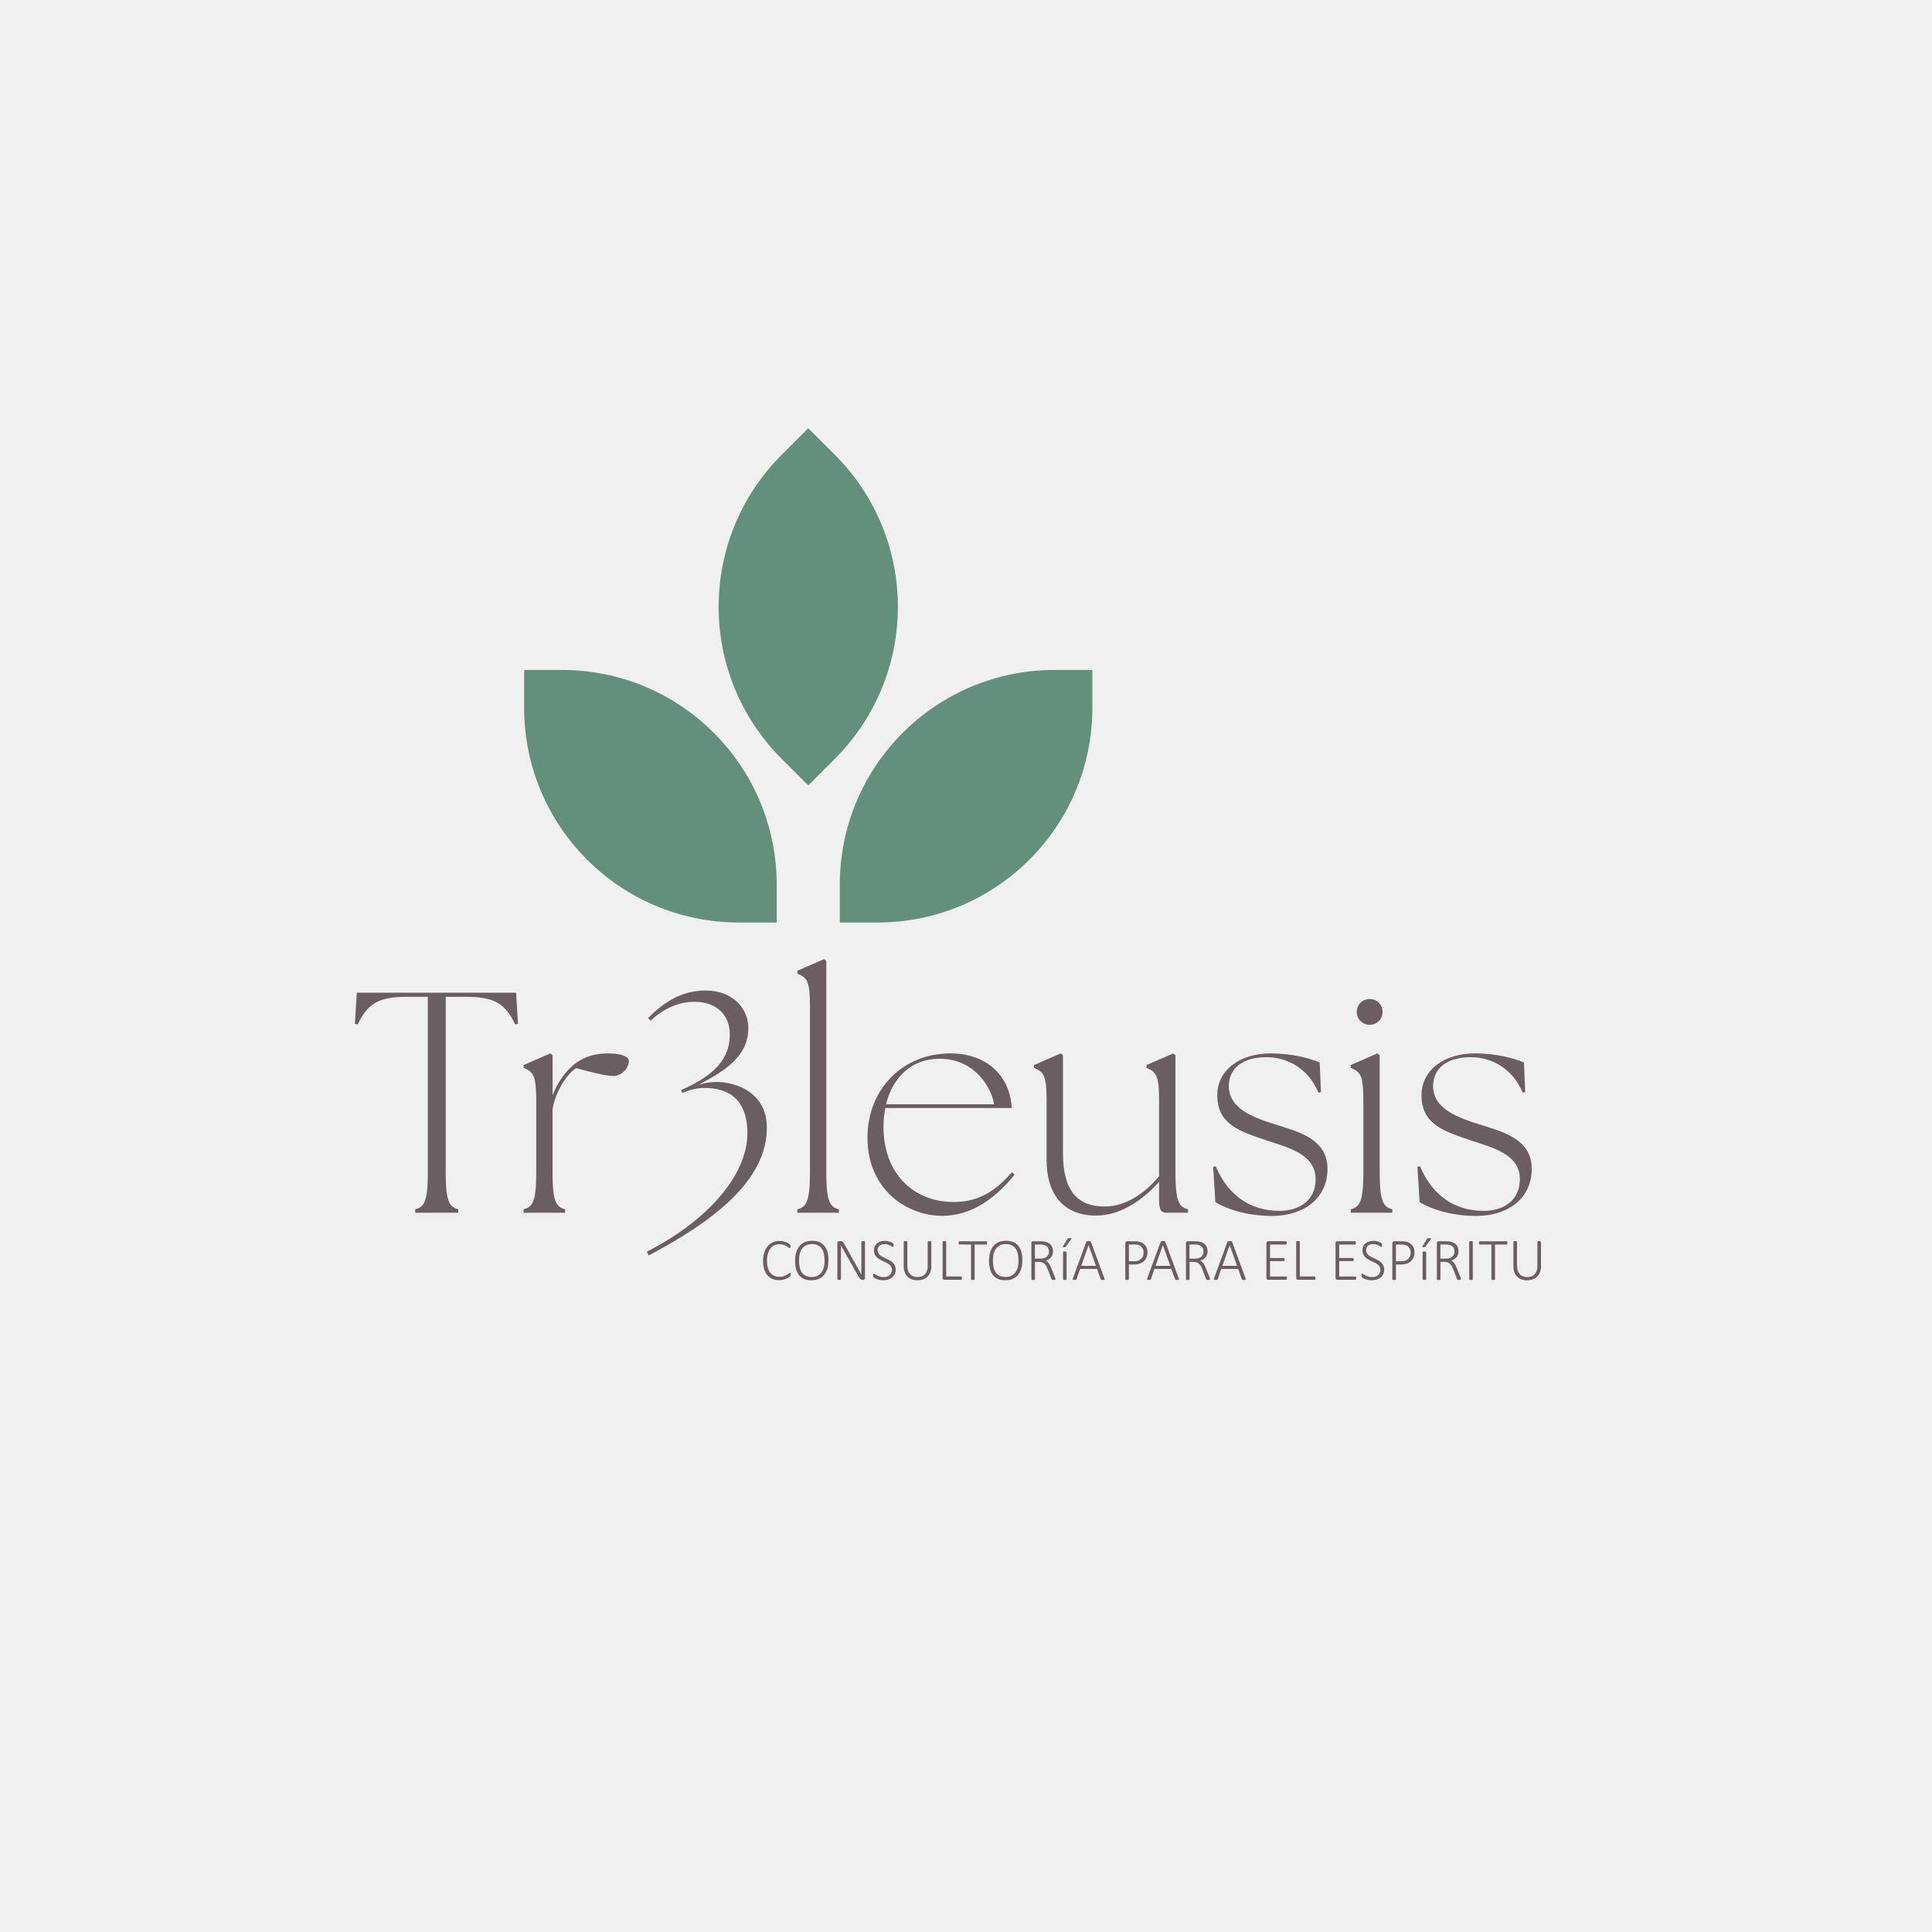 <?xml version="1.0" encoding="UTF-8"?>
<svg id="Layer_2" xmlns="http://www.w3.org/2000/svg" version="1.1" viewBox="0 0 612 612">
  <!-- Generator: Adobe Illustrator 29.2.0, SVG Export Plug-In . SVG Version: 2.1.0 Build 108)  -->
  <defs>
    <style>
      .st0 {
        fill: #f1f0f0;
      }

      .st1 {
        fill: #63907c;
      }

      .st2 {
        fill: #6a5e64;
      }
    </style>
  </defs>
  <rect class="st0" width="612" height="612"/>
  <g>
    <path class="st1" d="M266.03,280.24v11.98h11.98c37.57,0,68.02-30.45,68.02-68.02v-11.98h-11.98c-37.57,0-68.02,30.45-68.02,68.02Z"/>
    <path class="st1" d="M247.56,144.12l8.47-8.47,8.47,8.47c26.56,26.56,26.56,69.63,0,96.2l-8.47,8.47-8.47-8.47c-26.56-26.56-26.56-69.63,0-96.2Z"/>
    <path class="st1" d="M234.05,292.22h11.98v-11.98c0-37.57-30.45-68.02-68.02-68.02h-11.98v11.98c0,37.57,30.45,68.02,68.02,68.02Z"/>
  </g>
  <g>
    <path class="st2" d="M131.54,383.06c2.79-.7,3.98-2.39,3.98-11.55v-55.75h-6.87c-8.96,0-12.34,2.39-15.33,8.76l-.9-.2.6-9.86h50.47l.6,9.86-.9.2c-2.99-6.37-6.37-8.76-15.33-8.76h-6.67v55.75c0,9.16,1.19,10.85,3.98,11.55v1.09h-13.64v-1.09Z"/>
    <path class="st2" d="M165.88,383.06c2.79-.7,3.98-2.39,3.98-11.55v-22.9c0-8.16-1-9.06-3.98-10.35v-.9l8.46-3.68.7.6v12.64c1.59-4.18,4.48-7.96,7.07-9.95,2.49-1.89,5.77-3.29,10.45-3.29s6.67,1.19,6.67,2.39c0,2.09-2.19,4.78-4.88,4.78-2.39,0-6.57-1.09-11.85-2.49-3.38,2.09-7.07,8.76-7.47,13.34v19.81c0,9.16,1.19,10.85,3.98,11.55v1.09h-13.14v-1.09Z"/>
    <path class="st2" d="M236.76,358.96c0-12.05-7.57-14.33-13.44-14.33-2.89,0-5.28.7-7.17,1.59l-.4-.9c10.35-4.58,15.43-9.76,15.43-17.62,0-6.47-4.48-10.35-11.15-10.35-4.98,0-9.66,1.99-13.94,5.97l-.8-.8c5.28-5.48,11.15-8.76,18.22-8.76,8.56,0,13.54,5.67,13.54,11.85,0,8.66-6.57,13.14-15.73,18.02,1.59-.5,3.38-.9,5.57-.9,6.27,0,16.03,3.29,16.03,14.53,0,16.72-17.02,29.67-37.43,40.42l-.6-1.2c18.52-9.36,31.86-23.79,31.86-37.53Z"/>
    <path class="st2" d="M252.59,383.06c2.79-.7,3.98-2.39,3.98-11.55v-52.76c0-8.16-1-9.06-3.98-10.35v-.9l8.46-3.68.7.6v67.1c0,9.16,1.19,10.85,3.98,11.55v1.09h-13.14v-1.09Z"/>
    <path class="st2" d="M274.79,360.36c0-15.43,11.25-26.68,26.28-26.68,11.45,0,18.91,7.07,19.41,17.32h-40.02c-.4,1.89-.6,3.88-.6,5.97,0,14.43,9.16,23.79,22.3,23.79,8.06,0,13.34-3.68,18.42-9.46l.8.8c-5.57,6.97-13.24,13.04-22.9,13.04-10.95,0-23.69-8.06-23.69-24.79ZM314.91,349.81c-.8-4.98-5.87-14.43-17.32-14.43-8.56,0-14.73,5.57-16.92,14.43h34.24Z"/>
    <path class="st2" d="M331.53,367.53v-18.91c0-8.16-1-9.06-3.98-10.35v-.9l8.46-3.68.7.6v30.96c0,12.14,4.78,16.92,13.14,16.92,7.47,0,13.34-4.88,17.32-9.56v-23.99c0-8.16-1-9.06-3.98-10.35v-.9l8.46-3.68.7.6v37.23c0,9.16,1.19,10.85,3.98,11.55v1.09h-6.67c-1.79,0-2.49-.7-2.49-3.98v-5.77c-4.48,4.88-11.45,10.65-20.01,10.65-10.35,0-15.63-6.87-15.63-17.52Z"/>
    <path class="st2" d="M384.99,380.77l-.7-11.15.8-.2c3.98,9.36,11.05,14.14,20.21,14.14,6.27,0,11.45-3.29,11.45-10.05,0-8.06-9.06-10.05-15.73-12.34-8.26-2.79-15.43-4.98-15.43-14.24,0-8.16,7.47-13.24,16.82-13.24,7.37,0,12.84,1.69,15.63,2.89l.4,9.36-.8.2c-2.99-7.37-9.56-11.25-16.43-11.25-7.27,0-11.95,3.29-11.95,9.16,0,7.17,7.86,9.96,14.43,12.05,7.17,2.29,16.82,4.48,16.82,14.14s-7.86,14.83-17.22,14.93c-8.76.1-15.53-2.59-18.32-4.38Z"/>
    <path class="st2" d="M427.89,383.06c2.79-.7,3.98-2.39,3.98-11.55v-22.9c0-8.16-1-9.06-3.98-10.35v-.9l8.46-3.68.7.6v37.23c0,9.16,1.19,10.85,3.98,11.55v1.09h-13.14v-1.09ZM433.87,316.46c2.39,0,4.08,1.79,4.08,4.08s-1.79,4.08-4.08,4.08-4.08-1.79-4.08-4.08,1.79-4.08,4.08-4.08Z"/>
    <path class="st2" d="M449.69,380.77l-.7-11.15.8-.2c3.98,9.36,11.05,14.14,20.21,14.14,6.27,0,11.45-3.29,11.45-10.05,0-8.06-9.06-10.05-15.73-12.34-8.26-2.79-15.43-4.98-15.43-14.24,0-8.16,7.47-13.24,16.82-13.24,7.37,0,12.84,1.69,15.63,2.89l.4,9.36-.8.2c-2.99-7.37-9.56-11.25-16.43-11.25-7.27,0-11.95,3.29-11.95,9.16,0,7.17,7.86,9.96,14.43,12.05,7.17,2.29,16.82,4.48,16.82,14.14s-7.86,14.83-17.22,14.93c-8.76.1-15.53-2.59-18.32-4.38Z"/>
  </g>
  <g>
    <path class="st2" d="M250.45,403.74c0,.07,0,.13,0,.19s-.02.11-.03.15-.03.08-.05.12c-.02.04-.06.09-.12.15-.06.06-.19.16-.39.29-.2.13-.45.27-.76.4-.31.13-.66.25-1.05.34-.4.09-.83.14-1.31.14-.77,0-1.46-.13-2.08-.4-.62-.27-1.15-.66-1.59-1.17-.44-.52-.77-1.15-1.01-1.9-.24-.75-.35-1.62-.35-2.58s.13-1.88.38-2.67c.25-.79.6-1.46,1.06-2.01.46-.55,1-.97,1.64-1.26.64-.29,1.34-.44,2.12-.44.36,0,.72.03,1.06.1.34.07.66.16.95.26.29.11.55.23.78.37.23.14.39.25.47.33s.14.15.16.18c.02.04.04.08.05.13.01.05.02.1.03.16s0,.13,0,.2c0,.09,0,.17-.01.23,0,.07-.03.12-.05.17-.02.05-.05.08-.08.11-.03.03-.07.04-.11.04-.09,0-.21-.06-.37-.19-.16-.13-.37-.27-.63-.43-.26-.16-.58-.3-.96-.43-.38-.13-.83-.19-1.35-.19-.57,0-1.1.11-1.57.34-.48.23-.89.57-1.23,1.01-.34.45-.61,1-.8,1.65-.19.65-.29,1.41-.29,2.25s.09,1.53.26,2.16.43,1.16.76,1.59c.33.43.75.76,1.24.99s1.05.34,1.67.34c.51,0,.95-.06,1.33-.19.38-.13.71-.27.98-.43.27-.16.49-.3.66-.43s.31-.19.4-.19c.04,0,.07,0,.09.02.02.02.05.04.06.08s.03.1.04.17c0,.07.01.15.01.25Z"/>
    <path class="st2" d="M262.42,399.16c0,.97-.11,1.86-.33,2.64-.22.79-.56,1.46-1,2.02-.45.56-1.01.99-1.69,1.29s-1.47.45-2.38.45-1.68-.14-2.33-.43-1.19-.69-1.6-1.23-.73-1.18-.92-1.95c-.2-.77-.3-1.63-.3-2.59s.11-1.82.33-2.6c.22-.78.55-1.44,1-1.99.45-.55,1.01-.98,1.69-1.28.68-.3,1.47-.45,2.38-.45s1.65.14,2.3.42c.65.28,1.18.69,1.61,1.22.42.53.74,1.17.94,1.92.2.75.31,1.61.31,2.56ZM261.2,399.26c0-.72-.07-1.4-.2-2.03s-.36-1.18-.67-1.65c-.31-.47-.72-.84-1.24-1.1-.52-.27-1.15-.4-1.91-.4s-1.39.14-1.91.42c-.52.28-.94.66-1.26,1.13s-.56,1.02-.7,1.65c-.14.63-.21,1.29-.21,1.99,0,.74.06,1.43.19,2.07.13.64.35,1.19.66,1.66.31.47.72.84,1.24,1.11.52.27,1.16.4,1.93.4s1.41-.14,1.93-.43c.52-.29.94-.67,1.26-1.15.32-.48.55-1.04.69-1.67.14-.63.21-1.3.21-1.99Z"/>
    <path class="st2" d="M274,404.84c0,.11-.02.21-.05.28s-.08.14-.13.18c-.05.05-.11.08-.18.1-.07.02-.13.03-.18.03h-.24c-.13,0-.24-.02-.34-.05-.1-.03-.2-.09-.3-.17-.1-.08-.19-.18-.29-.32-.1-.13-.21-.3-.33-.51l-4.3-7.62c-.21-.37-.43-.75-.65-1.15-.22-.39-.42-.78-.62-1.15h0c0,.46,0,.93,0,1.41v9.31s0,.07-.03.1-.05.06-.09.08c-.04.02-.1.04-.17.05-.07.01-.17.02-.28.02-.11,0-.2,0-.27-.02-.08-.01-.14-.03-.18-.05-.04-.02-.08-.04-.09-.08-.02-.03-.03-.07-.03-.1v-11.42c0-.23.06-.38.18-.47.12-.08.24-.13.35-.13h.47c.15,0,.28.01.38.04.1.03.19.07.27.13.08.06.16.14.24.25.08.11.17.25.26.42l3.29,5.84c.21.36.4.71.59,1.05.19.34.37.67.54.99.18.32.35.64.52.96.17.31.34.63.51.95h0c0-.53,0-1.08,0-1.65v-8.75s0-.07.03-.1.05-.06.09-.08c.04-.02.1-.04.17-.05.07,0,.17-.01.28-.01.1,0,.19,0,.26.01.08,0,.14.03.18.05.04.02.08.05.1.08.02.03.03.07.03.1v11.42Z"/>
    <path class="st2" d="M283.74,402.1c0,.54-.1,1.02-.29,1.45-.19.43-.47.79-.82,1.09s-.77.53-1.25.68c-.48.16-1.01.24-1.58.24-.39,0-.76-.04-1.1-.11s-.65-.16-.92-.26c-.27-.1-.5-.2-.68-.31s-.31-.19-.38-.26-.12-.16-.15-.25-.05-.22-.05-.36c0-.11,0-.19.02-.26s.03-.13.05-.17.05-.07.08-.09.07-.02.11-.02c.09,0,.21.05.37.17s.37.23.62.36c.25.13.56.25.91.36.35.11.77.17,1.24.17.38,0,.74-.05,1.06-.16.32-.1.6-.25.83-.45.23-.2.41-.44.54-.72s.19-.61.19-.98-.08-.7-.25-.97c-.16-.27-.38-.51-.65-.71s-.57-.39-.91-.56c-.34-.17-.69-.33-1.04-.5-.36-.17-.7-.35-1.04-.54-.34-.2-.64-.42-.91-.68-.27-.26-.48-.57-.65-.92-.16-.35-.25-.77-.25-1.25s.08-.89.25-1.27c.17-.37.41-.69.72-.95s.68-.46,1.11-.6c.43-.14.9-.21,1.42-.21.26,0,.52.03.78.08.26.05.51.11.75.19.24.08.45.17.63.26.19.1.31.18.37.24.06.06.1.1.11.13.02.03.03.06.04.11s.02.1.03.16,0,.13,0,.22c0,.08,0,.16-.01.22,0,.07-.02.12-.04.17-.02.05-.04.08-.07.11-.03.02-.06.04-.1.04-.07,0-.17-.04-.32-.14-.14-.09-.32-.19-.53-.31s-.47-.21-.76-.31c-.3-.09-.63-.14-1.01-.14s-.69.05-.97.15c-.28.1-.51.24-.69.41-.18.17-.32.38-.41.61-.09.23-.14.48-.14.74,0,.38.08.7.25.97.16.27.38.51.65.72.27.21.58.39.92.56.34.17.69.33,1.05.5.35.17.7.35,1.05.54.34.19.65.42.92.68.27.26.49.57.65.92.16.35.25.76.25,1.24Z"/>
    <path class="st2" d="M295.05,400.91c0,.74-.1,1.4-.32,1.98-.21.58-.51,1.07-.9,1.46-.39.4-.86.7-1.41.9-.55.2-1.17.31-1.86.31-.62,0-1.2-.1-1.72-.29-.52-.2-.98-.48-1.36-.86-.38-.38-.68-.85-.89-1.41-.21-.56-.32-1.21-.32-1.95v-7.66s0-.07.03-.1c.02-.03.05-.06.1-.08.05-.02.1-.03.17-.05.07-.01.16-.02.27-.02.11,0,.2,0,.27.02.08.01.14.03.18.05.04.02.08.04.09.08.02.03.03.07.03.1v7.47c0,.61.07,1.14.22,1.6.15.46.36.84.64,1.15.28.3.62.53,1.02.69.4.15.85.23,1.35.23s.96-.07,1.36-.22.74-.37,1.01-.67c.28-.3.49-.68.64-1.13.15-.45.22-.98.22-1.58v-7.53s0-.07.03-.1c.02-.03.05-.06.09-.08.04-.02.1-.03.18-.05.08-.01.17-.02.27-.02s.2,0,.27.02c.08.01.13.03.18.05.04.02.08.04.09.08.02.03.03.07.03.1v7.52Z"/>
    <path class="st2" d="M304.71,404.87c0,.09,0,.16-.02.23s-.03.12-.06.17c-.02.05-.06.08-.09.1-.04.02-.08.03-.13.03h-5.29c-.11,0-.23-.04-.35-.13-.12-.08-.18-.24-.18-.47v-11.42s0-.07.03-.1c.02-.03.05-.06.09-.08.04-.02.1-.03.18-.05.08-.01.17-.02.27-.02.11,0,.21,0,.28.02.07.01.13.03.17.05.04.02.08.04.09.08.02.03.03.07.03.1v10.97h4.67c.05,0,.09.01.13.03.04.02.07.05.09.09.03.04.04.09.06.16.01.07.02.14.02.23Z"/>
    <path class="st2" d="M312.66,393.73c0,.08,0,.15-.02.22-.01.06-.03.12-.06.16-.03.04-.06.07-.09.09-.04.02-.08.03-.12.03h-3.64v10.99s0,.07-.03.1c-.02.03-.05.06-.09.08-.04.02-.1.04-.18.05-.08.01-.17.02-.27.02s-.2,0-.27-.02c-.08-.01-.14-.03-.18-.05-.04-.02-.08-.04-.09-.08-.02-.03-.03-.07-.03-.1v-10.99h-3.64c-.05,0-.09-.01-.13-.03-.03-.02-.06-.05-.09-.09-.03-.04-.04-.09-.06-.16-.01-.06-.02-.13-.02-.22,0-.09,0-.17.02-.23.01-.07.03-.12.06-.17.02-.04.05-.08.09-.1.03-.02.08-.03.13-.03h8.43s.08.01.12.03c.04.02.07.06.09.1.02.04.04.1.06.17.01.07.02.14.02.23Z"/>
    <path class="st2" d="M323.85,399.16c0,.97-.11,1.86-.33,2.64-.22.79-.56,1.46-1,2.02-.45.56-1.01.99-1.69,1.29s-1.47.45-2.38.45-1.68-.14-2.33-.43-1.18-.69-1.6-1.23c-.42-.53-.73-1.18-.92-1.95-.2-.77-.3-1.63-.3-2.59s.11-1.82.33-2.6c.22-.78.55-1.44,1-1.99.45-.55,1.01-.98,1.69-1.28s1.47-.45,2.38-.45,1.65.14,2.3.42,1.18.69,1.61,1.22c.42.53.74,1.17.94,1.92.2.75.31,1.61.31,2.56ZM322.62,399.26c0-.72-.07-1.4-.2-2.03-.14-.63-.36-1.18-.67-1.65-.31-.47-.72-.84-1.24-1.1s-1.15-.4-1.91-.4-1.39.14-1.91.42c-.52.28-.94.66-1.26,1.13-.32.47-.56,1.02-.7,1.65-.14.63-.21,1.29-.21,1.99,0,.74.06,1.43.19,2.07.13.64.35,1.19.66,1.66.31.47.72.84,1.24,1.11.52.27,1.16.4,1.93.4s1.41-.14,1.93-.43c.52-.29.94-.67,1.26-1.15.32-.48.55-1.04.69-1.67.14-.63.21-1.3.21-1.99Z"/>
    <path class="st2" d="M334.3,405.19s0,.08-.02.11c-.02.03-.05.06-.09.08-.04.02-.11.04-.18.05-.08.01-.18.02-.3.02-.11,0-.2,0-.27-.01-.07,0-.13-.03-.18-.06-.05-.03-.09-.07-.12-.11-.03-.05-.06-.11-.08-.18l-1.14-2.96c-.13-.33-.27-.65-.42-.94-.15-.3-.33-.55-.55-.77s-.47-.39-.77-.51-.66-.19-1.08-.19h-1.26v5.5s0,.07-.03.1-.05.06-.09.08c-.04.02-.1.04-.17.05-.07.01-.17.02-.28.02-.11,0-.2,0-.27-.02-.08-.01-.14-.03-.18-.05-.04-.02-.08-.04-.09-.08s-.03-.07-.03-.1v-11.42c0-.23.06-.38.18-.47.12-.08.24-.13.35-.13h2.29c.3,0,.55,0,.75.02.2.02.38.04.54.06.46.08.87.21,1.22.4s.63.41.86.67c.23.27.39.57.5.91.11.34.17.7.17,1.09s-.06.76-.17,1.08-.27.6-.48.84c-.21.24-.46.45-.74.63-.29.18-.61.32-.95.44.21.09.39.21.56.35.17.14.32.3.46.5.14.2.28.42.4.67.13.25.25.54.38.85l1.14,2.85c.08.22.13.37.16.45.02.08.03.14.03.18ZM332.28,396.47c0-.52-.12-.96-.35-1.33-.23-.36-.62-.62-1.17-.78-.18-.05-.38-.09-.59-.11-.21-.02-.49-.03-.84-.03h-1.51v4.48h1.75c.47,0,.88-.06,1.22-.17.34-.12.62-.28.84-.48.22-.2.39-.44.49-.71s.16-.56.16-.88Z"/>
    <path class="st2" d="M338.1,392.52c.04-.06.08-.12.12-.16s.1-.08.16-.1c.06-.02.13-.04.22-.05.08,0,.19-.01.31-.01s.22,0,.29.03.13.05.16.08c.03.04.04.08.03.12,0,.05-.04.1-.08.16l-1.64,2.21c-.04.06-.08.11-.12.15s-.07.06-.12.08-.1.03-.16.04c-.06,0-.14,0-.24,0s-.17,0-.23-.02-.1-.04-.12-.07c-.02-.03-.03-.06-.02-.11,0-.04.03-.09.07-.15l1.38-2.2ZM337.86,405.21s0,.07-.03.1c-.02.03-.05.06-.09.08-.04.02-.1.04-.17.05-.07.01-.17.02-.28.02-.11,0-.2,0-.27-.02-.07-.01-.13-.03-.17-.05-.04-.02-.07-.04-.09-.08-.02-.03-.02-.07-.02-.1v-8.53s0-.07.02-.1c.02-.03.04-.06.09-.08.04-.02.1-.04.17-.05s.16-.01.27-.01c.11,0,.21,0,.28.01s.13.03.17.05c.04.02.07.05.09.08.02.03.03.07.03.1v8.53Z"/>
    <path class="st2" d="M349.87,405.01c.04.09.06.17.05.23,0,.06-.03.11-.07.14s-.1.05-.19.06c-.08,0-.19.01-.33.01s-.24,0-.32-.01c-.08,0-.14-.02-.18-.04s-.08-.04-.1-.08c-.02-.03-.04-.07-.06-.11l-1.17-3.25h-5.36l-1.12,3.23s-.03.08-.06.11c-.03.03-.06.06-.1.08-.04.02-.11.04-.18.05-.08.01-.18.02-.3.02-.13,0-.24,0-.33-.02-.09-.01-.15-.04-.19-.07-.04-.03-.06-.08-.07-.13s.01-.13.05-.23l4.27-11.61s.05-.09.08-.13c.04-.04.09-.06.15-.08.06-.02.13-.03.22-.04s.18-.01.29-.01c.11,0,.21,0,.3.01.08,0,.16.02.22.04.06.02.11.04.14.08.04.03.06.08.08.13l4.27,11.61ZM344.81,394.43h0l-2.3,6.56h4.67l-2.36-6.56Z"/>
    <path class="st2" d="M363.48,396.7c0,.57-.1,1.08-.29,1.56-.19.47-.47.88-.83,1.22-.36.34-.79.6-1.31.79s-1.14.28-1.87.28h-1.58v4.67s0,.07-.03.1-.05.06-.09.08c-.04.02-.1.04-.17.05-.07.01-.17.02-.28.02-.11,0-.2,0-.27-.02-.08-.01-.14-.03-.18-.05-.04-.02-.08-.04-.09-.08s-.03-.07-.03-.1v-11.42c0-.23.06-.38.18-.47.12-.08.24-.13.35-.13h2.48c.25,0,.48.01.72.03.23.02.5.07.82.14s.63.21.95.41c.32.2.6.44.83.73s.4.61.52.98c.12.37.18.77.18,1.21ZM362.26,396.8c0-.53-.1-.98-.31-1.34-.21-.37-.46-.64-.76-.82s-.61-.29-.93-.34c-.32-.05-.63-.07-.92-.07h-1.74v5.3h1.66c.53,0,.98-.07,1.34-.2.36-.13.66-.32.91-.56.25-.24.43-.53.56-.86s.19-.7.19-1.1Z"/>
    <path class="st2" d="M373.42,405.01c.04.09.06.17.05.23,0,.06-.03.11-.07.14s-.1.05-.19.06c-.08,0-.19.01-.33.01s-.24,0-.32-.01c-.08,0-.14-.02-.18-.04s-.08-.04-.1-.08c-.02-.03-.04-.07-.06-.11l-1.17-3.25h-5.36l-1.12,3.23s-.03.08-.06.11c-.03.03-.06.06-.1.08-.04.02-.11.04-.18.05-.08.01-.18.02-.3.02-.13,0-.24,0-.33-.02-.09-.01-.15-.04-.19-.07-.04-.03-.06-.08-.07-.13s.01-.13.05-.23l4.27-11.61s.05-.09.08-.13c.04-.04.09-.06.15-.08.06-.02.13-.03.22-.04s.18-.01.29-.01c.11,0,.21,0,.3.01.08,0,.16.02.22.04.06.02.11.04.14.08.04.03.06.08.08.13l4.27,11.61ZM368.35,394.43h0l-2.3,6.56h4.67l-2.36-6.56Z"/>
    <path class="st2" d="M383.27,405.19s0,.08-.02.11c-.02.03-.05.06-.09.08-.04.02-.11.04-.18.05-.08.01-.18.02-.3.02-.11,0-.2,0-.27-.01-.07,0-.13-.03-.18-.06-.05-.03-.09-.07-.12-.11-.03-.05-.06-.11-.08-.18l-1.14-2.96c-.13-.33-.27-.65-.42-.94-.15-.3-.33-.55-.55-.77s-.47-.39-.77-.51-.66-.19-1.08-.19h-1.26v5.5s0,.07-.03.1-.05.06-.09.08c-.04.02-.1.04-.17.05-.07.01-.17.02-.28.02-.11,0-.2,0-.27-.02-.08-.01-.14-.03-.18-.05-.04-.02-.08-.04-.09-.08s-.03-.07-.03-.1v-11.42c0-.23.06-.38.18-.47.12-.08.24-.13.35-.13h2.29c.3,0,.55,0,.75.02.2.02.38.04.54.06.46.08.87.21,1.22.4s.63.41.86.67c.23.27.39.57.5.91.11.34.17.7.17,1.09s-.06.76-.17,1.08-.27.6-.48.84c-.21.24-.46.45-.74.63-.29.18-.61.32-.95.44.21.09.39.21.56.35.17.14.32.3.46.5.14.2.28.42.4.67.13.25.25.54.38.85l1.14,2.85c.08.22.13.37.16.45.02.08.03.14.03.18ZM381.24,396.47c0-.52-.12-.96-.35-1.33-.23-.36-.62-.62-1.17-.78-.18-.05-.38-.09-.59-.11-.21-.02-.49-.03-.84-.03h-1.51v4.48h1.75c.47,0,.88-.06,1.22-.17.34-.12.62-.28.84-.48.22-.2.39-.44.49-.71s.16-.56.16-.88Z"/>
    <path class="st2" d="M394.58,405.01c.04.09.06.17.05.23,0,.06-.03.11-.07.14s-.1.05-.19.06c-.08,0-.19.01-.33.01s-.24,0-.32-.01c-.08,0-.14-.02-.18-.04s-.08-.04-.1-.08c-.02-.03-.04-.07-.06-.11l-1.17-3.25h-5.36l-1.12,3.23s-.03.08-.06.11c-.03.03-.06.06-.1.08-.04.02-.11.04-.18.05-.08.01-.18.02-.3.02-.13,0-.24,0-.33-.02-.09-.01-.15-.04-.19-.07-.04-.03-.06-.08-.07-.13s.01-.13.05-.23l4.27-11.61s.05-.09.08-.13c.04-.04.09-.06.15-.08.06-.02.13-.03.22-.04s.18-.01.29-.01c.11,0,.21,0,.3.01.08,0,.16.02.22.04.06.02.11.04.14.08.04.03.06.08.08.13l4.27,11.61ZM389.51,394.43h0l-2.3,6.56h4.67l-2.36-6.56Z"/>
    <path class="st2" d="M407.7,404.89c0,.08,0,.15-.02.22-.01.06-.03.12-.06.16s-.06.08-.1.1c-.04.02-.08.03-.12.03h-5.71c-.11,0-.23-.04-.35-.13-.12-.08-.18-.24-.18-.47v-11.01c0-.23.06-.38.18-.47.12-.08.24-.13.35-.13h5.63s.08.01.12.03c.04.02.07.06.09.1s.04.1.06.17c.01.07.02.14.02.23,0,.08,0,.15-.02.22-.01.06-.03.12-.06.16s-.06.07-.09.09c-.04.02-.08.03-.12.03h-5.01v4.29h4.32c.05,0,.09.01.13.03.04.02.07.05.09.09s.04.09.06.16c.01.07.02.14.02.23,0,.08,0,.15-.02.21s-.03.11-.06.15c-.03.04-.06.07-.09.08-.04.02-.08.03-.13.03h-4.32v4.87h5.09s.08.01.12.03c.04.02.07.05.1.09s.05.09.06.16c.01.07.02.14.02.23Z"/>
    <path class="st2" d="M416.72,404.87c0,.09,0,.16-.02.23s-.03.12-.06.17-.06.08-.09.1c-.04.02-.08.03-.13.03h-5.29c-.11,0-.23-.04-.35-.13-.12-.08-.18-.24-.18-.47v-11.42s0-.07.03-.1c.02-.03.05-.06.09-.08.04-.02.1-.03.18-.05s.17-.02.27-.02c.11,0,.21,0,.28.02s.13.03.17.05c.04.02.08.04.09.08.02.03.03.07.03.1v10.97h4.67c.05,0,.09.01.13.03.04.02.07.05.09.09s.04.09.06.16c.01.07.02.14.02.23Z"/>
    <path class="st2" d="M429.6,404.89c0,.08,0,.15-.02.22-.01.06-.03.12-.06.16s-.06.08-.1.1c-.04.02-.08.03-.12.03h-5.71c-.11,0-.23-.04-.35-.13-.12-.08-.18-.24-.18-.47v-11.01c0-.23.06-.38.18-.47.12-.08.24-.13.35-.13h5.63s.08.01.12.03c.04.02.07.06.09.1s.04.1.06.17c.01.07.02.14.02.23,0,.08,0,.15-.02.22-.01.06-.03.12-.06.16s-.06.07-.09.09c-.04.02-.08.03-.12.03h-5.01v4.29h4.32c.05,0,.09.01.13.03.04.02.07.05.09.09s.04.09.06.16c.01.07.02.14.02.23,0,.08,0,.15-.02.21s-.03.11-.06.15c-.03.04-.06.07-.09.08-.04.02-.08.03-.13.03h-4.32v4.87h5.09s.08.01.12.03c.04.02.07.05.1.09s.05.09.06.16c.01.07.02.14.02.23Z"/>
    <path class="st2" d="M438.48,402.1c0,.54-.1,1.02-.29,1.45-.2.43-.47.79-.82,1.09-.35.3-.77.53-1.25.68-.48.16-1.01.24-1.58.24-.39,0-.76-.04-1.1-.11s-.65-.16-.92-.26c-.27-.1-.5-.2-.68-.31-.19-.1-.31-.19-.38-.26-.07-.07-.12-.16-.15-.25s-.05-.22-.05-.36c0-.11,0-.19.02-.26s.03-.13.05-.17c.02-.04.05-.07.08-.09s.07-.02.11-.02c.09,0,.21.05.37.17.16.11.37.23.62.36s.56.25.91.36c.36.11.77.17,1.24.17.38,0,.74-.05,1.06-.16.32-.1.6-.25.83-.45.23-.2.41-.44.54-.72.13-.29.19-.61.19-.98s-.08-.7-.25-.97c-.16-.27-.38-.51-.65-.71s-.57-.39-.91-.56c-.34-.17-.69-.33-1.04-.5-.35-.17-.7-.35-1.04-.54-.34-.2-.64-.42-.91-.68-.27-.26-.48-.57-.65-.92-.16-.35-.25-.77-.25-1.25s.08-.89.25-1.27.41-.69.72-.95c.31-.26.68-.46,1.11-.6.43-.14.9-.21,1.42-.21.26,0,.52.03.78.08.26.05.51.11.75.19.24.08.45.17.63.26s.31.18.37.24c.06.06.1.1.11.13.02.03.03.06.04.11s.02.1.03.16c0,.06,0,.13,0,.22,0,.08,0,.16-.01.22,0,.07-.02.12-.04.17-.02.05-.04.08-.07.11-.03.02-.06.04-.1.04-.07,0-.17-.04-.32-.14-.14-.09-.32-.19-.53-.31s-.47-.21-.76-.31c-.3-.09-.63-.14-1.01-.14s-.7.05-.97.15-.51.24-.69.41c-.18.17-.32.38-.41.61-.09.23-.14.48-.14.74,0,.38.08.7.25.97.16.27.38.51.65.72.27.21.58.39.92.56.34.17.69.33,1.05.5.35.17.7.35,1.05.54.34.19.65.42.92.68s.49.57.65.92c.16.35.25.76.25,1.24Z"/>
    <path class="st2" d="M448.07,396.7c0,.57-.1,1.08-.29,1.56-.19.47-.47.88-.83,1.22-.36.34-.79.6-1.31.79s-1.14.28-1.87.28h-1.58v4.67s0,.07-.03.1-.05.06-.09.08c-.04.02-.1.04-.17.05-.07.01-.17.02-.28.02-.11,0-.2,0-.27-.02-.08-.01-.14-.03-.18-.05-.04-.02-.08-.04-.09-.08s-.03-.07-.03-.1v-11.42c0-.23.06-.38.18-.47.12-.08.24-.13.35-.13h2.48c.25,0,.48.01.72.03.23.02.5.07.82.14s.63.21.95.41c.32.2.6.44.83.73s.4.61.52.98c.12.37.18.77.18,1.21ZM446.85,396.8c0-.53-.1-.98-.31-1.34-.21-.37-.46-.64-.76-.82s-.61-.29-.93-.34c-.32-.05-.63-.07-.92-.07h-1.74v5.3h1.66c.53,0,.98-.07,1.34-.2.36-.13.66-.32.91-.56.25-.24.43-.53.56-.86s.19-.7.19-1.1Z"/>
    <path class="st2" d="M452,392.52c.04-.06.08-.12.12-.16s.1-.08.16-.1c.06-.02.13-.04.22-.05.08,0,.19-.01.31-.01s.22,0,.29.03.13.05.16.08c.03.04.04.08.03.12,0,.05-.04.1-.08.16l-1.64,2.21c-.04.06-.08.11-.12.15s-.07.06-.12.08-.1.03-.16.04c-.06,0-.14,0-.24,0s-.17,0-.23-.02-.1-.04-.12-.07c-.02-.03-.03-.06-.02-.11,0-.04.03-.09.07-.15l1.38-2.2ZM451.77,405.21s0,.07-.03.1c-.02.03-.05.06-.09.08-.04.02-.1.04-.17.05-.07.01-.17.02-.28.02-.11,0-.2,0-.27-.02-.07-.01-.13-.03-.17-.05-.04-.02-.07-.04-.09-.08-.02-.03-.02-.07-.02-.1v-8.53s0-.07.02-.1c.02-.03.04-.06.09-.08.04-.02.1-.04.17-.05s.16-.01.27-.01c.11,0,.21,0,.28.01s.13.03.17.05c.04.02.07.05.09.08.02.03.03.07.03.1v8.53Z"/>
    <path class="st2" d="M462.75,405.19s0,.08-.02.11c-.02.03-.05.06-.09.08-.04.02-.11.04-.18.05-.08.01-.18.02-.3.02-.11,0-.2,0-.27-.01-.07,0-.13-.03-.18-.06-.05-.03-.09-.07-.12-.11-.03-.05-.06-.11-.08-.18l-1.14-2.96c-.13-.33-.27-.65-.42-.94-.15-.3-.33-.55-.55-.77s-.47-.39-.77-.51-.66-.19-1.08-.19h-1.26v5.5s0,.07-.03.1-.05.06-.09.08c-.04.02-.1.04-.17.05-.07.01-.17.02-.28.02-.11,0-.2,0-.27-.02-.08-.01-.14-.03-.18-.05-.04-.02-.08-.04-.09-.08s-.03-.07-.03-.1v-11.42c0-.23.06-.38.18-.47.12-.08.24-.13.35-.13h2.29c.3,0,.55,0,.75.02.2.02.38.04.54.06.46.08.87.21,1.22.4s.63.41.86.67c.23.27.39.57.5.91.11.34.17.7.17,1.09s-.06.76-.17,1.08-.27.6-.48.84c-.21.24-.46.45-.74.63-.29.18-.61.32-.95.44.21.09.39.21.56.35.17.14.32.3.46.5.14.2.28.42.4.67.13.25.25.54.38.85l1.14,2.85c.08.22.13.37.16.45.02.08.03.14.03.18ZM460.72,396.47c0-.52-.12-.96-.35-1.33-.23-.36-.62-.62-1.17-.78-.18-.05-.38-.09-.59-.11-.21-.02-.49-.03-.84-.03h-1.51v4.48h1.75c.47,0,.88-.06,1.22-.17.34-.12.62-.28.84-.48.22-.2.39-.44.49-.71s.16-.56.16-.88Z"/>
    <path class="st2" d="M466.54,405.21s0,.07-.03.1-.05.06-.09.08c-.04.02-.1.04-.17.05-.07.01-.17.02-.28.02-.11,0-.2,0-.27-.02-.08-.01-.14-.03-.18-.05-.04-.02-.08-.04-.09-.08s-.03-.07-.03-.1v-11.82s.01-.07.03-.1c.02-.03.06-.06.1-.08.05-.02.11-.03.18-.05s.16-.02.26-.02c.11,0,.21,0,.28.02s.13.03.17.05c.04.02.08.04.09.08.02.03.03.07.03.1v11.82Z"/>
    <path class="st2" d="M477.5,393.73c0,.08,0,.15-.02.22-.01.06-.03.12-.06.16-.03.04-.06.07-.09.09-.04.02-.08.03-.12.03h-3.64v10.99s0,.07-.03.1c-.02.03-.05.06-.09.08-.04.02-.1.04-.18.05-.08.01-.17.02-.27.02s-.2,0-.27-.02c-.08-.01-.14-.03-.18-.05-.04-.02-.08-.04-.09-.08-.02-.03-.03-.07-.03-.1v-10.99h-3.64s-.09-.01-.13-.03c-.03-.02-.06-.05-.09-.09-.02-.04-.04-.09-.06-.16-.01-.06-.02-.13-.02-.22,0-.09,0-.17.02-.23.01-.07.03-.12.06-.17.03-.04.06-.08.09-.1.03-.02.08-.03.13-.03h8.43s.08.01.12.03c.04.02.07.06.09.1.02.04.04.1.06.17.01.07.02.14.02.23Z"/>
    <path class="st2" d="M488.18,400.91c0,.74-.11,1.4-.32,1.98-.21.58-.51,1.07-.9,1.46-.39.4-.86.7-1.41.9-.55.2-1.17.31-1.86.31-.62,0-1.2-.1-1.72-.29-.52-.2-.98-.48-1.36-.86-.38-.38-.68-.85-.89-1.41-.21-.56-.32-1.21-.32-1.95v-7.66s0-.07.03-.1c.02-.03.05-.06.1-.08.05-.02.11-.03.17-.05s.16-.02.27-.02c.11,0,.2,0,.27.02s.13.03.18.05c.04.02.08.04.09.08.02.03.03.07.03.1v7.47c0,.61.07,1.14.22,1.6.15.46.36.84.64,1.15.28.3.62.53,1.02.69.4.15.85.23,1.35.23s.96-.07,1.36-.22.74-.37,1.01-.67.49-.68.64-1.13.22-.98.22-1.58v-7.53s0-.07.03-.1c.02-.03.05-.06.09-.08.04-.02.1-.03.18-.05.08-.01.17-.02.27-.02s.2,0,.27.02.13.03.18.05c.04.02.08.04.09.08.02.03.03.07.03.1v7.52Z"/>
  </g>
</svg>